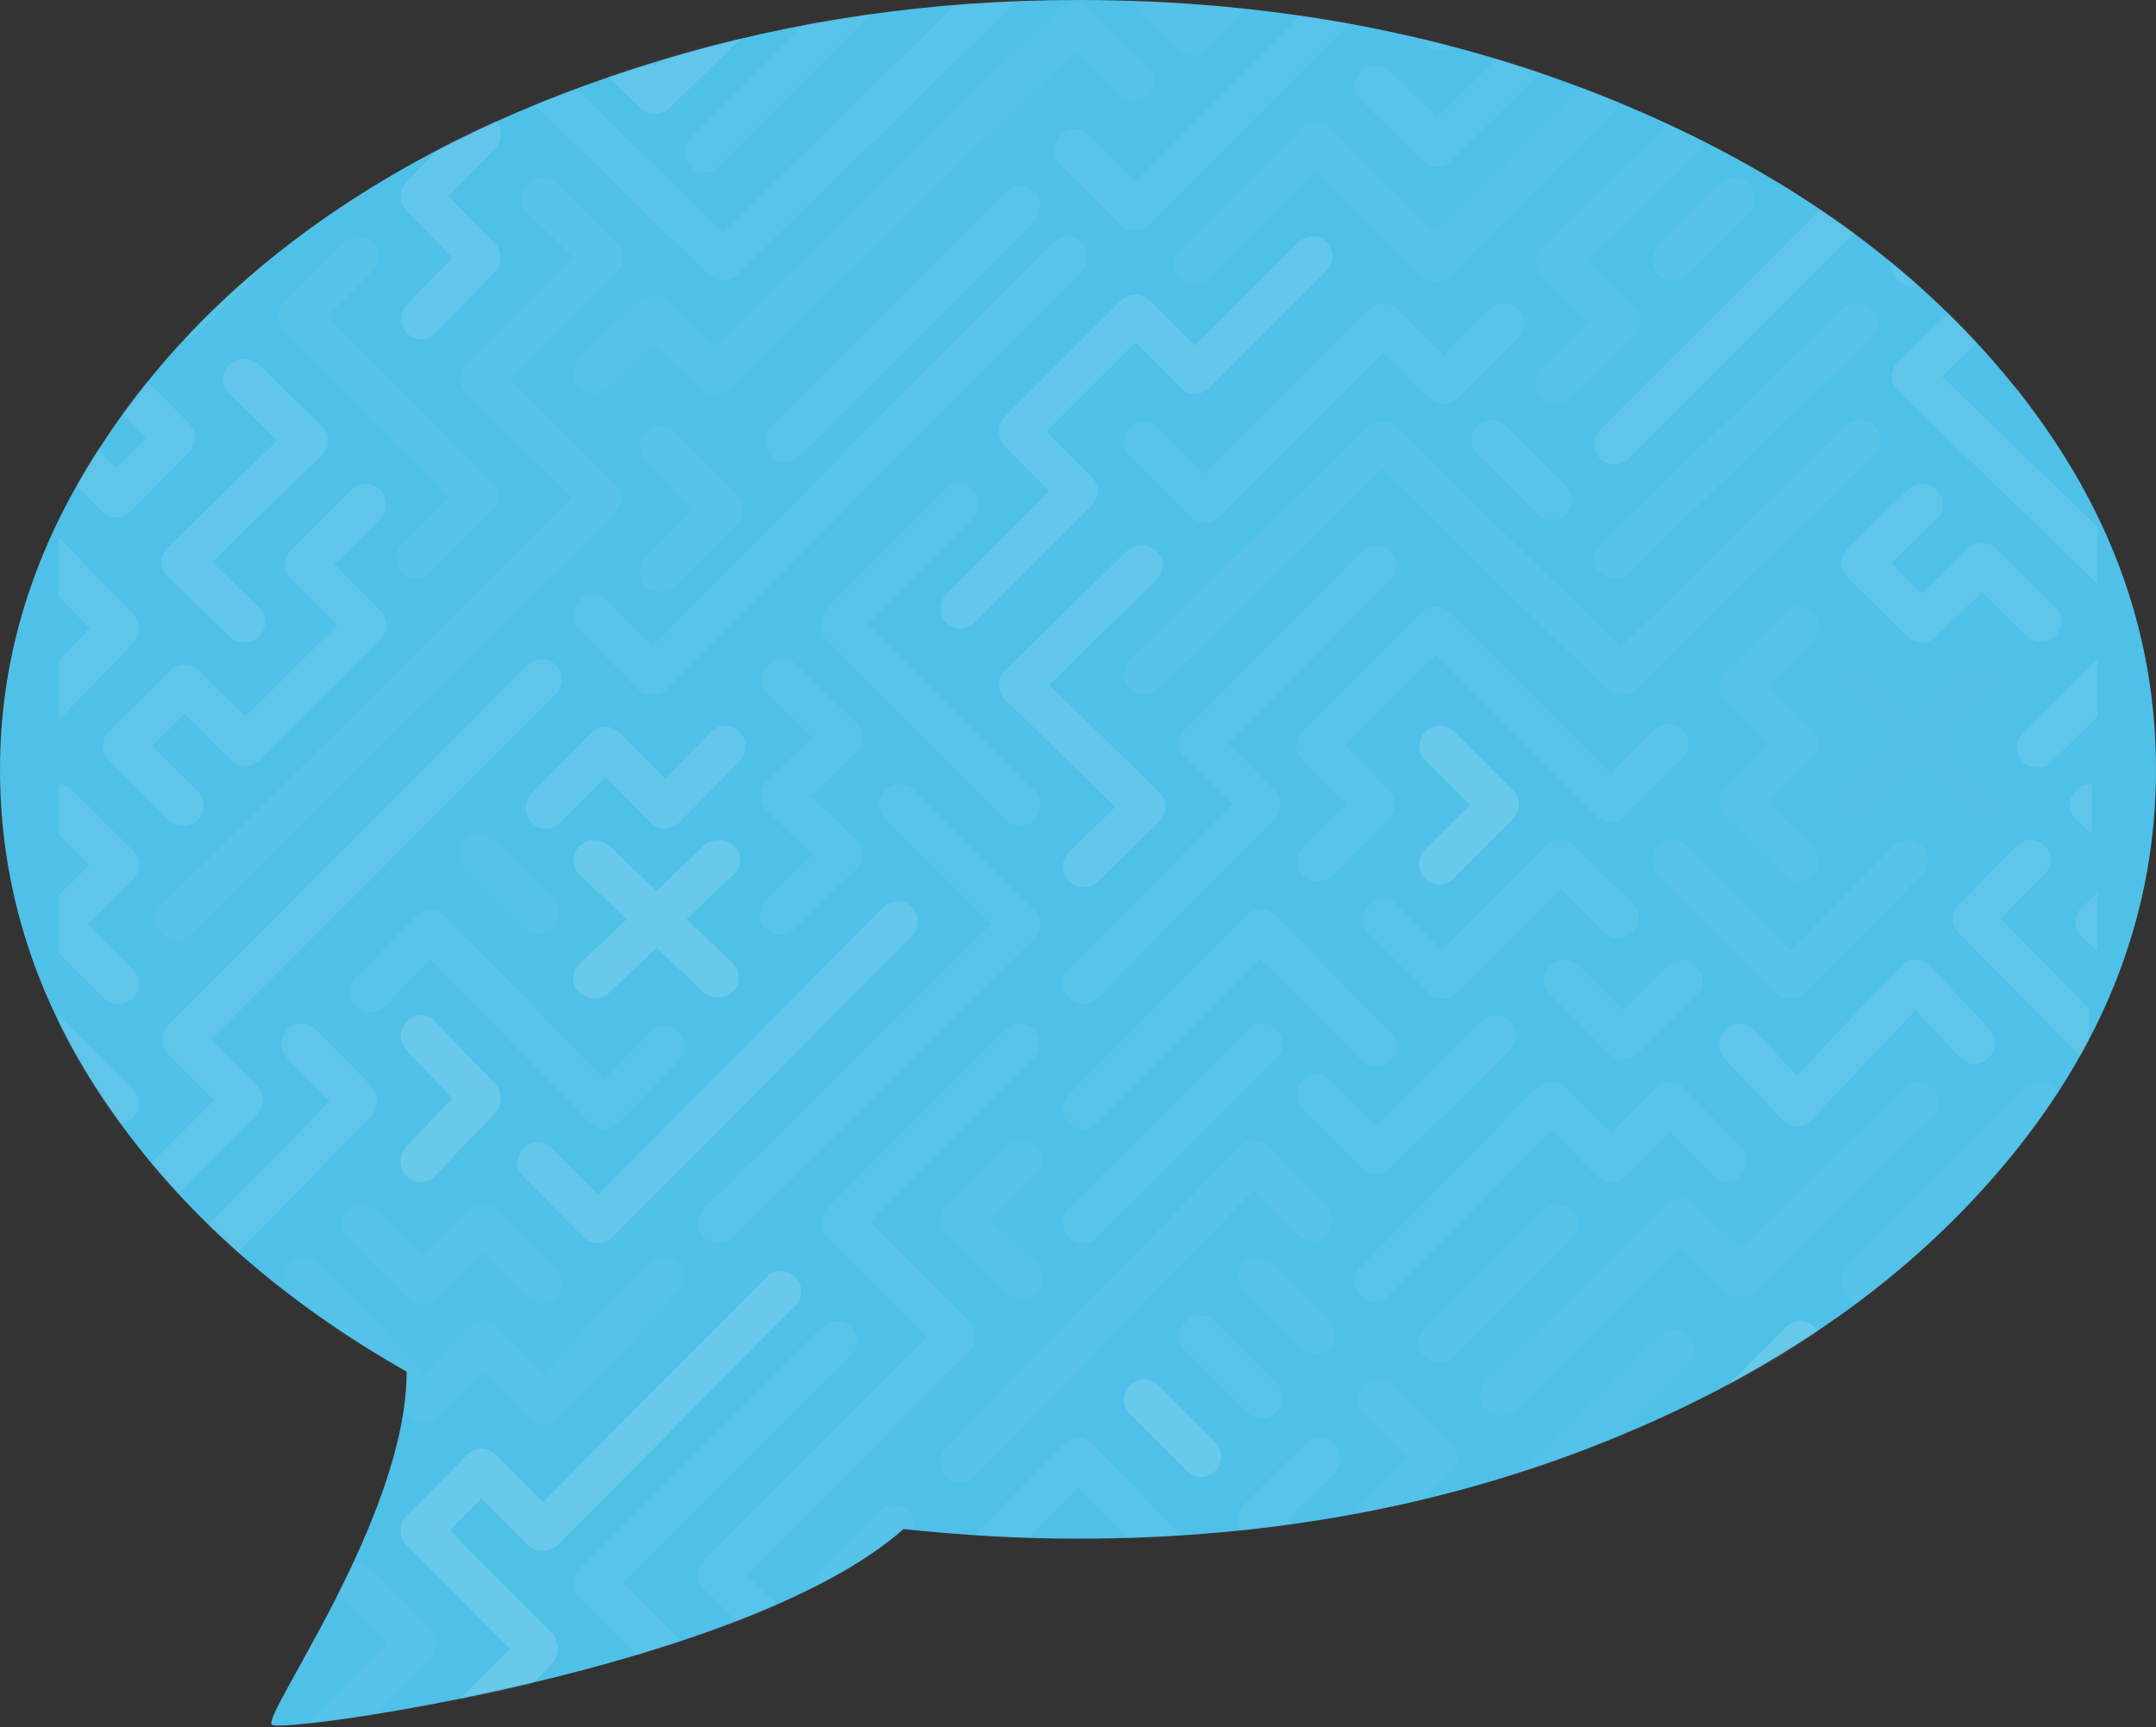 <svg xmlns="http://www.w3.org/2000/svg" xmlns:xlink="http://www.w3.org/1999/xlink" width="775" height="621" viewBox="0 0 775 621">
    <rect x="0" y="0" width="775" height="621" fill="#333333" stroke="none"/>
    <defs>
        <path id="a" d="M723.113 137.66c-34.602-42.5-81.603-76.07-140.99-100.707C522.737 12.32 457.858 0 387.507 0 335.03 0 284.862 7.274 237.003 21.825c-47.86 14.55-89.088 34.217-123.687 58.996-34.605 24.782-62.133 54.245-82.607 88.387C10.235 203.352 0 239.156 0 276.615c0 43.22 13.042 83.717 39.137 121.464 26.096 37.742 61.77 69.442 107.04 95.087 0 52.53-52.35 123.806-48.46 126.97 3.89 3.167 169.99-19.943 227.075-70.377 21.619 2.304 42.523 3.46 62.706 3.46 70.35 0 135.226-12.32 194.617-36.964 59.392-24.633 106.388-58.205 140.984-100.697C757.701 373.076 775 326.75 775 276.614c.002-50.138-17.296-96.461-51.887-138.954z"/>
    </defs>
    <g fill="none" fill-rule="evenodd">
        <mask id="b" fill="#fff">
            <use xlink:href="#a"/>
        </mask>
        <use fill="#4FC0E8" fill-rule="nonzero" xlink:href="#a"/>
        <g fill="#FFF" fill-rule="nonzero" mask="url(#b)" opacity=".15">
            <path d="M743.78-56l-79.974 79.992a7.23 7.23 0 0 0 .31 9.891 7.225 7.225 0 0 0 9.89.31L754-45.798V-56h-10.22zM110.888 585.098a7.203 7.203 0 0 0-10.162 0L21 664.833V675h10.163l79.725-79.71a7.204 7.204 0 0 0 0-10.192zM258.263 59.92l66.292-66.281a7.222 7.222 0 0 0-3.053-12.43 7.22 7.22 0 0 0-7.139 2.237L248.118 49.7a7.222 7.222 0 0 0 0 10.219 7.225 7.225 0 0 0 10.145 0z" opacity=".4"/>
            <path d="M47.626 89.883L31.574 73.756 47.878 57.37a7.355 7.355 0 0 0 0-10.338l-.134-.119c-.041-.046-.077-.093-.118-.134L21 20v20.722l11.412 11.47L21 63.661v20.183l11.16 11.217L21 106.278V127l26.626-26.759a7.355 7.355 0 0 0 0-10.358z" opacity=".6"/>
            <path d="M104.129 454.205c-2.839 2.95-2.839 7.716 0 10.666l43.202 44.662a7.137 7.137 0 0 0 10.317 0l16.095-16.639 16.352 16.905a7.146 7.146 0 0 0 10.317 0c.041-.048.077-.096.119-.138.047-.04.091-.083.134-.128l43.202-44.662c2.844-2.948 2.844-7.719 0-10.666a7.137 7.137 0 0 0-10.317 0l-38.286 39.58-16.353-16.9a7.216 7.216 0 0 0-1.454-1.162 6.9 6.9 0 0 0-1.63-.736 6.913 6.913 0 0 0-1.383-.277 6.12 6.12 0 0 0-.701-.038c-.235 0-.469.012-.702.038a7.172 7.172 0 0 0-4.467 2.175l-16.095 16.644-38.033-39.319a7.141 7.141 0 0 0-10.317-.005z" opacity=".2"/>
            <path d="M533.648-16.82L512.113 5.316c-2.817 2.906-2.817 7.607 0 10.514a7.116 7.116 0 0 0 10.23 0L543.89-6.312c2.815-2.908 2.815-7.606 0-10.514a7.11 7.11 0 0 0-10.24.005z" opacity=".3"/>
            <path d="M704.195 25.432L574.882 154.773a7.326 7.326 0 0 0 .256 10.075 7.32 7.32 0 0 0 10.07.282L714.523 35.809a7.32 7.32 0 0 0-3.093-12.597 7.315 7.315 0 0 0-7.234 2.267v-.047z" opacity=".6"/>
            <path d="M489.157 25.625a7.271 7.271 0 0 0 0 10.337l22.016 21.802.052.046.052.057c2.891 2.844 7.563 2.844 10.454 0l64.76-64.05a7.274 7.274 0 0 0 2.295-7.24c-.658-2.648-2.748-4.715-5.426-5.365a7.458 7.458 0 0 0-7.322 2.268l-59.524 58.835-16.877-16.69a7.449 7.449 0 0 0-5.24-2.148c-1.966 0-3.85.773-5.24 2.148z" opacity=".4"/>
            <path d="M477.969 45.597a7.306 7.306 0 0 0-11.601 1.66l-42.03 42.054a7.326 7.326 0 0 0 3.185 12.465c2.6.658 5.35-.158 7.17-2.128l38.302-38.323 37.913 37.935a7.321 7.321 0 0 0 10.331 0c.349-.35.662-.735.935-1.147l62.996-62.946a7.327 7.327 0 0 0-.314-10.022 7.316 7.316 0 0 0-10.016-.314L515.99 83.636l-37.81-37.832-.212-.207z" opacity=".2"/>
            <path d="M144.572 205.876a7.27 7.27 0 0 0 10.272 0l21.632-21.685c.067-.067.123-.14.19-.211.067-.072.144-.124.21-.19a7.303 7.303 0 0 0 0-10.297l-59.334-59.525 16.481-16.521a7.304 7.304 0 0 0 0-10.323 7.27 7.27 0 0 0-10.272 0L102.12 108.81a7.313 7.313 0 0 0 0 10.297l59.335 59.525-16.882 16.922a7.318 7.318 0 0 0 0 10.323z" opacity=".3"/>
            <path d="M402.826 34.71c2.92 2.472 7.29 2.315 10.018-.358a7.112 7.112 0 0 0 .366-9.819L391.34 3.104c-2.87-2.805-7.514-2.805-10.384 0a1.174 1.174 0 0 0-.109.117l-.12.102-123.74 121.262-16.661-16.33-.099-.087-.088-.091c-2.87-2.806-7.515-2.806-10.384 0l-21.864 21.429a7.113 7.113 0 0 0 .258 9.926c2.764 2.716 7.212 2.837 10.126.277l16.661-16.345 16.848 16.513c.528.52 1.134.958 1.797 1.298.344.175.702.325 1.07.448 2.65.874 5.576.202 7.554-1.736L386.165 18.376l16.66 16.335z" opacity=".2"/>
            <path d="M378.846 86.818L234.539 232.267l-15.768-15.887a7.262 7.262 0 0 0-7.214-2.278 7.326 7.326 0 0 0-5.346 5.387 7.39 7.39 0 0 0 2.26 7.27l20.924 21.088a7.267 7.267 0 0 0 10.325 0L389.176 97.22c2.548-2.913 2.41-7.32-.313-10.065a7.256 7.256 0 0 0-9.987-.316l-.03-.02z" opacity=".4"/>
            <path d="M232.18 210.802a7.384 7.384 0 0 0 10.513 0l22.134-22.46c2.897-2.946 2.897-7.716 0-10.663l-22.108-22.48a7.384 7.384 0 0 0-10.513 0c-2.889 2.95-2.889 7.713 0 10.663l16.873 17.111-16.873 17.111a7.621 7.621 0 0 0-2.206 5.354 7.622 7.622 0 0 0 2.18 5.364z" opacity=".3"/>
            <path d="M167.129 302.142a7.31 7.31 0 0 0 0 10.313l21.727 21.719a7.312 7.312 0 0 0 10.003-.314 7.304 7.304 0 0 0 .314-10l-21.707-21.718a7.306 7.306 0 0 0-10.337 0z" opacity=".2"/>
            <path d="M146.11 422.798c2.82 2.936 7.387 2.936 10.207 0l21.496-22.422.036-.043.04-.042c2.814-2.943 2.814-7.707 0-10.65l-21.46-22.433c-2.827-2.944-7.405-2.944-10.232 0-2.805 2.947-2.805 7.703 0 10.65l16.382 17.087-16.469 17.204c-2.813 2.943-2.813 7.706 0 10.65z"/>
            <path d="M125.114 435.234a7.203 7.203 0 0 0 0 10.194l21.575 21.464a7.278 7.278 0 0 0 10.244 0l16.57-16.484 16.438 16.357a7.284 7.284 0 0 0 9.933-.31 7.197 7.197 0 0 0 .312-9.884l-21.57-21.47a7.294 7.294 0 0 0-10.245 0l-.061.072a.726.726 0 0 0-.067.06l-16.422 16.358-16.442-16.357a7.271 7.271 0 0 0-5.133-2.118 7.271 7.271 0 0 0-5.132 2.118z" opacity=".2"/>
            <path d="M189.567 555.386a8.078 8.078 0 0 0 10.954.062l85.702-86.28a7.395 7.395 0 0 0-.364-10.013 7.273 7.273 0 0 0-9.945-.366l-80.816 81.34-16.906-17a7.279 7.279 0 0 0-5.168-2.157 7.279 7.279 0 0 0-5.167 2.156l-21.726 21.853c-2.841 2.868-2.841 7.51 0 10.379l37.112 37.364-16.896 17.006a7.395 7.395 0 0 0 .28 10.121 7.273 7.273 0 0 0 10.054.258l21.706-21.858a8.345 8.345 0 0 0-.026-11.132l-36.73-36.98 11.375-11.458 16.561 16.705z"/>
            <path d="M327.863 326.136a7.233 7.233 0 0 0-10.265 0L214.952 429.462l-16.546-16.688a7.249 7.249 0 0 0-10.29 0c-2.821 2.86-2.821 7.474 0 10.333l21.617 21.755a7.231 7.231 0 0 0 8.812 1.132 7.06 7.06 0 0 0 1.822-1.338L327.863 336.5a7.34 7.34 0 0 0 2.137-5.182 7.34 7.34 0 0 0-2.137-5.182z" opacity=".7"/>
            <path d="M158.168 327.845c-2.814-1.503-6.25-.966-8.5 1.33l-21.556 22.139c-2.816 2.907-2.816 7.604 0 10.512a7.127 7.127 0 0 0 10.235 0l16.423-16.867 57.317 58.868a7.112 7.112 0 0 0 10.235 0l21.556-22.133c2.83-2.912 2.83-7.627 0-10.539a7.127 7.127 0 0 0-10.261 0l-16.423 16.872-57.317-58.868a7.225 7.225 0 0 0-1.71-1.314z" opacity=".4"/>
            <path d="M39.137 443.868a7.27 7.27 0 0 0 10.287 0l42.808-42.917a7.157 7.157 0 0 0 1.394-1.97 7.32 7.32 0 0 0-1.255-8.642l-16.515-16.553L199.673 249.66a7.319 7.319 0 0 0 2.1-7.163 7.297 7.297 0 0 0-5.273-5.272 7.276 7.276 0 0 0-7.14 2.122L60.395 368.63a7.315 7.315 0 0 0 0 10.313l16.577 16.619-37.835 37.972a7.311 7.311 0 0 0 0 10.334z" opacity=".6"/>
            <path d="M391.449 48.61a7.28 7.28 0 0 0-10.32 0c-2.839 2.87-2.839 7.51 0 10.382l21.733 21.866a7.285 7.285 0 0 0 10.32 0l.025-.026v-.026L520.869-27.475c2.841-2.87 2.841-7.512 0-10.383a7.285 7.285 0 0 0-10.32 0L408.006 65.268 391.449 48.61zM361.31 69.429l-84.503 84.555a7.235 7.235 0 0 0 .31 9.898 7.224 7.224 0 0 0 9.891.31l84.544-84.535a7.235 7.235 0 0 0-3.056-12.448 7.225 7.225 0 0 0-7.145 2.24l-.04-.02z" opacity=".4"/>
            <path d="M68.888 335.577l151.133-150.08c.397-.399.746-.843 1.04-1.322a7.297 7.297 0 0 0 0-10.336l-37.828-37.563 38.62-38.35a7.291 7.291 0 0 0 0-10.335l-21.92-21.76a7.412 7.412 0 0 0-10.092.314 7.285 7.285 0 0 0-.316 10.02l16.715 16.6-38.62 38.348a7.297 7.297 0 0 0 0 10.361l37.99 37.724L58.455 325.216a7.296 7.296 0 0 0-2.237 7.218 7.354 7.354 0 0 0 5.37 5.346 7.412 7.412 0 0 0 7.275-2.203h.026z" opacity=".3"/>
            <path d="M177.827 87.539c-.04-.047-.091-.083-.132-.125l-.122-.14-16.266-16.692 16.261-16.687c2.005-1.814 2.862-4.62 2.224-7.284-.637-2.664-2.664-4.744-5.26-5.398-2.596-.654-5.33.225-7.099 2.282L146.09 65.392c-2.785 2.878-2.785 7.523 0 10.4l16.52 16.952-16.267 16.686c-2.802 2.881-2.802 7.546 0 10.426a7.062 7.062 0 0 0 10.135 0l21.34-21.902a7.461 7.461 0 0 0 2.108-5.205 7.462 7.462 0 0 0-2.098-5.21z" opacity=".7"/>
            <path d="M37 268.198c0 1.94.775 3.802 2.154 5.173l21.857 21.797a7.37 7.37 0 0 0 10.063-.315 7.312 7.312 0 0 0 .316-10.03l-16.658-16.604 11.63-11.592 16.658 16.604a7.396 7.396 0 0 0 10.425 0l42.89-42.751c.184-.149.357-.309.52-.481a7.308 7.308 0 0 0 0-10.346l-16.7-16.65 16.575-16.521a7.318 7.318 0 0 0 0-10.345 7.37 7.37 0 0 0-10.379 0l-21.847 21.735a7.318 7.318 0 0 0-2.157 5.185c0 1.946.776 3.811 2.157 5.186.296.29.615.557.954.796l15.802 15.746-33 32.892-16.673-16.62a7.38 7.38 0 0 0-10.378 0l-.047.052c-.042.042-.088.073-.125.114L39.154 263.01A7.297 7.297 0 0 0 37 268.198z" opacity=".6"/>
            <path d="M58.035 202.732c.027.234.059.469.107.703.107.576.287 1.137.535 1.67a7.348 7.348 0 0 0 1.52 2.134l22.545 21.917c3.003 2.576 7.548 2.437 10.38-.316a7.228 7.228 0 0 0 .325-10.093L76.271 202.04l39.501-38.416a7.275 7.275 0 0 0 1.67-2.446c1.148-2.748.492-5.897-1.664-7.995l-22.54-21.922c-1.904-1.923-4.728-2.696-7.385-2.021-2.656.675-4.73 2.692-5.425 5.275-.694 2.583.1 5.33 2.079 7.181l17.181 16.708-39.464 38.405a7.252 7.252 0 0 0-2.189 5.923z" opacity=".7"/>
            <path d="M423.623 17.777c.122.128.244.246.37.364l.122.107c.25.218.514.42.788.604.152.097.304.193.462.279 2.79 1.543 6.209.995 8.436-1.354l42.4-44.676c2.513-3.003 2.378-7.547-.309-10.378-2.687-2.83-7-2.973-9.85-.325L428.738 1.706 391.254-37.79c-2.808-2.948-7.35-2.948-10.158 0-2.795 2.96-2.795 7.743 0 10.703l42.527 44.863z" opacity=".2"/>
            <path d="M641.16 58.804a7.545 7.545 0 0 0 10.642 0 7.542 7.542 0 0 0 0-10.644L607.195 3.554a7.54 7.54 0 1 0-10.642 10.643l44.607 44.607zM639.312 15.802a7.235 7.235 0 0 0 3.113 1.885c.674.205 1.373.31 2.076.313a7.4 7.4 0 0 0 1.406-.138 7.296 7.296 0 0 0 3.793-2.06l65.147-66.505A7.575 7.575 0 0 0 717-56h-17.755L644.51-.125l-38.296-39.09a7.243 7.243 0 0 0-10.062.322c-2.744 2.802-2.882 7.3-.315 10.272l43.474 44.423z" opacity=".4"/>
            <path d="M263.783 304.105c-2.972-2.807-7.769-2.807-10.74 0l-17.047 16.183-17.014-16.183c-2.99-2.737-7.733-2.695-10.668.095-2.934 2.79-2.979 7.3-.1 10.14l17.02 16.159-17.02 16.173c-2.952 2.825-2.952 7.386 0 10.21 2.975 2.824 7.793 2.824 10.768 0l17.014-16.178 17.02 16.179c3.02 2.479 7.54 2.322 10.362-.36 2.821-2.683 2.986-6.98.378-9.85l-16.992-16.174 17.02-16.179c2.955-2.825 2.955-7.39 0-10.215z"/>
            <path d="M36.778 13.23c.162.206.334.406.506.595 2.795 2.9 7.32 2.9 10.114 0l20.81-21.612c2.503-2.95 2.368-7.417-.307-10.2-2.675-2.781-6.969-2.921-9.807-.319L42.362-1.986l-16.183-16.83C24.809-20.245 22.939-21.033 21-21v17.883L36.207 12.7c.18.188.372.365.571.53zM92.792 519.105c-2.945-2.807-7.708-2.807-10.653 0L21 577.572V598l71.792-68.684c2.944-2.82 2.944-7.39 0-10.211z" opacity=".6"/>
            <path d="M60.216 77.873c2.949 2.836 7.714 2.836 10.663 0l21.909-21.178a7.207 7.207 0 0 0 0-10.39L70.879 25.127c-2.949-2.836-7.714-2.836-10.663 0a7.127 7.127 0 0 0 0 10.308l16.598 16.05-16.598 16.054A7.182 7.182 0 0 0 58 72.706c0 1.939.797 3.797 2.216 5.167z"/>
            <path d="M70.873 119.566l102.54-100.353 81.261 79.553c2.864 2.797 7.501 2.797 10.366 0l.036-.04.036-.031L372.862-6.756a7.086 7.086 0 0 0 0-10.146c-2.865-2.797-7.502-2.797-10.366 0L259.877 83.546l-81.28-79.588-.032-.03c-2.864-2.797-7.5-2.797-10.365 0a7.35 7.35 0 0 0-.518.594L60.487 109.419c-2.05 1.77-2.927 4.508-2.275 7.107.652 2.599 2.725 4.628 5.38 5.266 2.655.639 5.452-.22 7.26-2.226h.021z" opacity=".4"/>
            <path d="M230.145 38.888c2.9 2.816 7.588 2.816 10.489 0l68.202-66.536a7.134 7.134 0 0 0 0-10.236c-2.899-2.821-7.59-2.821-10.489 0l-62.931 61.418-60.761-59.32c-2.901-2.815-7.588-2.815-10.489 0a7.13 7.13 0 0 0 0 10.237l65.979 64.437z" opacity=".7"/>
            <path d="M154.83-16.893c-2.843-2.81-7.438-2.81-10.281 0l-37.734 37.487L90.807 4.685a7.318 7.318 0 0 0-7.232-2.305 7.266 7.266 0 0 0-5.37 5.335 7.214 7.214 0 0 0 2.32 7.185l21.124 20.98c2.883 2.827 7.517 2.827 10.4 0l42.828-42.548a7.203 7.203 0 0 0 0-10.214l-.047-.01z" opacity=".3"/>
            <path d="M47.86 231.351c2.854-2.954 2.854-7.727 0-10.681L21 193v21.41L32.258 226 21 237.59V259l26.854-27.643.005-.006zM41.84 186c1.924 0 3.77-.777 5.128-2.159l20.922-21.204c2.813-2.88 2.813-7.522 0-10.403l-21.075-21.392a7.195 7.195 0 0 0-9.947.317c-2.713 2.75-2.85 7.167-.312 10.085l15.936 16.16-10.658 10.803-15.93-16.16A7.184 7.184 0 0 0 21 149.9v18.043l15.7 15.915A7.17 7.17 0 0 0 41.84 186zM47.852 519.134a7.388 7.388 0 0 0-5.2-2.134c-1.95 0-3.821.768-5.2 2.134L21 535.415V556l26.852-26.582a7.23 7.23 0 0 0 0-10.284zM67.924 512.782c2.768-2.956 2.768-7.742 0-10.698L25.84 457.209c-1.286-1.372-3.02-2.164-4.839-2.209v18.498l36.865 39.284c2.779 2.957 7.28 2.957 10.06 0zM26.558 411.982c-1.478-1.203-3.462-1.91-5.558-1.982v16l5.558-4.487c3.256-2.633 3.256-6.898 0-9.531zM47.829 358.848a7.319 7.319 0 0 0 0-10.38L31.6 332.319 47.829 316.2A7.329 7.329 0 0 0 50 310.997a7.329 7.329 0 0 0-2.171-5.203c-.052-.051-.115-.098-.173-.15-.057-.052-.099-.12-.151-.171l-21.468-21.324A7.412 7.412 0 0 0 21 282v17.951L32.123 311 21 322.043V342.6l16.359 16.25c2.892 2.868 7.577 2.868 10.47 0z" opacity=".6"/>
            <path d="M265.846 263.184a7.259 7.259 0 0 0-10.38 0l-16.453 16.74-16.162-16.412a7.274 7.274 0 0 0-10.406 0l-21.305 21.706c-2.853 2.923-2.853 7.642 0 10.565a7.274 7.274 0 0 0 10.406 0l16.115-16.387 16.126 16.413a7.274 7.274 0 0 0 10.406 0l.15-.174c.058-.053.12-.1.172-.159l21.326-21.706a7.548 7.548 0 0 0 2.159-5.292 7.548 7.548 0 0 0-2.154-5.294z" opacity=".7"/>
            <path d="M371.865 294.838a7.404 7.404 0 0 0 0-10.403l-59.69-60.026 37.958-38.163a7.399 7.399 0 0 0-.314-10.087 7.304 7.304 0 0 0-10.034-.317l-42.677 42.903a8.737 8.737 0 0 0 .052 11.443l64.33 64.65a7.312 7.312 0 0 0 5.188 2.162 7.312 7.312 0 0 0 5.187-2.162z" opacity=".4"/>
            <path d="M412.236 107.275a7.208 7.208 0 0 0-9.29.763l-41.976 41.963a8.084 8.084 0 0 0 .427 10.798l15.816 15.817-37.114 37.091a7.224 7.224 0 0 0 0 10.182 7.223 7.223 0 0 0 10.206 0L392.29 181.9c.036-.036.061-.076.097-.112l.112-.097a7.224 7.224 0 0 0 0-10.207l-16.33-16.326 31.978-31.98 16.325 16.331a7.223 7.223 0 0 0 10.207 0c.04-.04.071-.086.112-.122.04-.036.081-.071.122-.112l41.981-41.989a7.209 7.209 0 0 0 0-10.181 7.208 7.208 0 0 0-10.18 0l-37.126 37.122-15.816-15.817a7.096 7.096 0 0 0-1.537-1.135z" opacity=".7"/>
            <path d="M371.851 337.435a7.26 7.26 0 0 0 0-10.311l-43.334-42.992c-2.872-2.843-7.521-2.843-10.394 0a7.26 7.26 0 0 0 0 10.31l38.128 37.827-103.096 102.256a7.275 7.275 0 0 0 0 10.337c2.879 2.85 7.54 2.85 10.42 0L371.85 337.435z" opacity=".4"/>
            <path d="M307.793 259.948l-21.675-21.127c-2.96-2.544-7.439-2.407-10.229.313a7.152 7.152 0 0 0-.32 9.97l16.388 15.975-16.389 15.974a7.15 7.15 0 0 0 0 10.283l16.352 15.94-16.389 15.974c-2.087 1.794-2.979 4.569-2.315 7.202.664 2.634 2.774 4.69 5.476 5.337 2.702.647 5.549-.222 7.389-2.256l20.905-20.376a7.15 7.15 0 0 0 .833-10.972l-16.39-15.975 16.39-15.974a7.15 7.15 0 0 0-.026-10.288z" opacity=".4"/>
            <path d="M59.95 465.994l.26.238c.08.088.152.182.233.265l58.47 59.61-79.473 81.039c-2.012 1.808-2.872 4.606-2.232 7.261.64 2.655 2.674 4.728 5.278 5.38 2.604.653 5.349-.224 7.122-2.274l84.345-85.99c2.768-3.126 2.724-7.894-.102-10.968L75.24 460.8l57.86-58.978c2.898-3.093 3.115-7.891.508-11.243l-20.22-20.615a7.106 7.106 0 0 0-9.993.18c-2.741 2.79-2.83 7.289-.201 10.187l15.288 15.587-58.531 59.688c-2.797 2.867-2.797 7.5 0 10.367v.02zM26.583 511.794c3.223-2.954 3.223-7.728 0-10.682L21 496v18c2.1-.062 4.097-.85 5.583-2.206zM47.85 401.87a7.234 7.234 0 0 0 0-10.294L21 365v20.579l16.45 16.292c2.874 2.839 7.526 2.839 10.4 0zM748.43 79.891L754 85V64l-5.57 5.114c-3.24 2.977-3.24 7.8 0 10.777z" opacity=".6"/>
            <path d="M662.674 110.777l-87.166 84.637c-2.068 1.77-2.952 4.51-2.294 7.11.658 2.6 2.748 4.63 5.426 5.268 2.677.639 5.499-.22 7.322-2.227l87.187-84.617c2.586-2.847 2.447-7.157-.318-9.842-2.765-2.684-7.204-2.82-10.136-.308l-.021-.02z" opacity=".3"/>
            <path d="M535.515 111.112l-16.57 16.55-16.378-16.354a7.326 7.326 0 0 0-10.337 0l-59.158 59.048-16.383-16.36a7.33 7.33 0 0 0-7.18-2.106 7.318 7.318 0 0 0-5.285 5.29 7.306 7.306 0 0 0 2.128 7.164l21.557 21.524a7.331 7.331 0 0 0 10.337 0l.134-.144.15-.134 58.868-58.743 16.379 16.354a7.326 7.326 0 0 0 10.337 0c.03-.031.056-.068.093-.098l.098-.093 21.562-21.53a7.31 7.31 0 0 0 0-10.322 7.342 7.342 0 0 0-10.352-.046zM541.563 153.432a7.177 7.177 0 0 0-12.356 3.036 7.183 7.183 0 0 0 2.224 7.1l21.131 21.139a7.177 7.177 0 0 0 12.218-3.126 7.183 7.183 0 0 0-2.085-7.036l-21.132-21.113z" opacity=".4"/>
            <path d="M383.908 306.736a7.263 7.263 0 0 0 .324 10.102c2.819 2.756 7.342 2.894 10.332.317l22.228-21.728a7.373 7.373 0 0 0 0-10.523l-39.57-38.685 38.819-37.955a7.263 7.263 0 0 0-.324-10.102c-2.819-2.756-7.343-2.894-10.332-.317l-44.174 43.17a7.124 7.124 0 0 0-1.167 1.47 7.21 7.21 0 0 0-1.012 3.041c0 .235-.032.47-.032.709 0 .24 0 .469.032.708a7.284 7.284 0 0 0 2.18 4.512l39.607 38.726-16.91 16.555z" opacity=".7"/>
            <path d="M384.125 358.865a7.216 7.216 0 0 0 10.248 0l63.794-64.332c2.772-2.8 2.838-7.314.148-10.194a8.054 8.054 0 0 0-.81-.982l-15.92-16.061 58.547-59.06c2.586-2.895 2.474-7.324-.254-10.083a7.22 7.22 0 0 0-9.994-.281l-63.707 64.244-.087.088c-2.833 2.863-2.833 7.5 0 10.364.317.311.66.593 1.025.843l15.73 15.87-58.72 59.224c-2.833 2.862-2.833 7.498 0 10.36z" opacity=".4"/>
            <path d="M596.184 98.818a7.498 7.498 0 0 0 10.575 0l22.06-22.06a7.498 7.498 0 0 0 0-10.574 7.492 7.492 0 0 0-10.576 0L596.19 88.238a7.492 7.492 0 0 0-.005 10.58z" opacity=".3"/>
            <path d="M609.736 45.162c-2.968-2.883-7.773-2.883-10.742 0l-44.187 43.016a6.797 6.797 0 0 0-.59.523 7.276 7.276 0 0 0 0 10.457l.026.026 17.026 16.622-17.02 16.575a7.266 7.266 0 0 0 0 10.457c2.968 2.883 7.773 2.883 10.742 0l22.445-21.803a7.276 7.276 0 0 0 0-10.458l-.027-.026-16.994-16.543 39.364-38.32a7.266 7.266 0 0 0 0-10.458l-.043-.068z" opacity=".2"/>
            <path d="M727.13 3.114a7.225 7.225 0 0 0 0 10.246L754 40V19.503L737.465 3.109c-2.861-2.814-7.477-2.812-10.335.005zM727.15 143.89c2.857 2.813 7.47 2.813 10.326 0L754 127.513V107l-26.85 26.613a7.23 7.23 0 0 0-2.15 5.139 7.23 7.23 0 0 0 2.15 5.138zM727.145 616.562c.191.191.394.37.608.537.17.203.345.405.54.598l20.553 20.2A7.347 7.347 0 0 0 754 640v-17.334l-11.374-11.18L754 600.308V580l-26.87 26.411a7.096 7.096 0 0 0 .015 10.151z" opacity=".6"/>
            <path d="M737 97.715c2.097-1.789 2.993-4.556 2.326-7.183-.667-2.626-2.786-4.677-5.5-5.322-2.715-.645-5.575.222-7.424 2.25l-44.21 42.778a7.095 7.095 0 0 0 0 10.255L754 210v-20.556l-55.9-54.089 38.9-37.64z" opacity=".6"/>
            <path d="M673.871 153.092c-2.857-2.79-7.469-2.79-10.326 0l-80.95 79.55-80.27-78.9c-3.102-2.8-7.862-2.823-10.992-.05l-85.504 84.052a7.103 7.103 0 0 0 .314 9.842c2.731 2.684 7.115 2.82 10.012.308l80.651-79.236 80.61 79.241c2.852 2.801 7.474 2.801 10.326 0l86.104-84.63a7.115 7.115 0 0 0 .025-10.177z" opacity=".3"/>
            <path d="M692.882 100.786l44.556-44.542a7.569 7.569 0 0 0-3.2-13.025 7.566 7.566 0 0 0-7.48 2.344l-44.55 44.558a7.563 7.563 0 0 0 0 10.681 7.56 7.56 0 0 0 10.674-.016zM727.148 273.883c2.854 2.823 7.474 2.823 10.328 0L754 257.503V237l-26.852 26.62A7.217 7.217 0 0 0 725 268.75c0 1.926.773 3.772 2.148 5.132zM746.276 165.543L752 171v-17.995c-3.177-.107-6.098 1.645-7.362 4.415-1.264 2.77-.614 5.993 1.638 8.123zM746.28 294.584L752 300v-17.997c-3.188-.08-6.106 1.685-7.366 4.457-1.26 2.771-.608 5.99 1.646 8.124zM696.187 176.144a7.48 7.48 0 0 0-5.251-2.144 7.48 7.48 0 0 0-5.251 2.144l-21.523 21.204a7.24 7.24 0 0 0 0 10.32l21.523 21.205c2.898 2.836 7.577 2.836 10.476 0 .136-.134.257-.274.377-.413l15.856-15.62 16.275 16.033c2.939 2.553 7.386 2.416 10.157-.314a7.234 7.234 0 0 0 .319-10.007l-21.524-21.204c-2.895-2.845-7.58-2.845-10.476 0-.031 0-.052.057-.078.083l-.09.077-16.086 15.848-11-10.837 16.296-16.054a7.24 7.24 0 0 0 0-10.32z" opacity=".6"/>
            <path d="M651.862 220.118c-2.858-2.824-7.484-2.824-10.342 0l-21.247 21.05-.062.066-.062.056a7.225 7.225 0 0 0-2.149 5.136c0 1.926.773 3.774 2.149 5.135l16.081 15.932-16.03 15.88a7.424 7.424 0 0 0-.03 10.44l21.2 21.075c2.862 2.816 7.48 2.816 10.342 0a7.221 7.221 0 0 0 0-10.27l-16.113-16.01 16.165-16.013a7.225 7.225 0 0 0 2.149-5.135 7.225 7.225 0 0 0-2.15-5.136c-.098-.097-.201-.184-.304-.277l-15.792-15.64 16.195-16.043a7.206 7.206 0 0 0 0-10.246z" opacity=".2"/>
            <path d="M604.894 262.283a7.19 7.19 0 0 0-10.162 0l-15.786 15.832-57.865-58.003a7.19 7.19 0 0 0-2.032-1.427 7.532 7.532 0 0 0-1.016-.392 7.18 7.18 0 0 0-7.113 1.819l-42.821 42.945a7.235 7.235 0 0 0 0 10.191l15.857 15.899-15.812 15.857a7.236 7.236 0 0 0 .31 9.881 7.184 7.184 0 0 0 9.852.31l20.877-20.938a7.353 7.353 0 0 0-.046-10.308l-15.78-15.832 32.633-32.719 57.845 58.04a7.152 7.152 0 0 0 2.383 1.584c.43.175.876.308 1.33.397.455.087.916.132 1.378.133a7.226 7.226 0 0 0 2.032-.3 7.155 7.155 0 0 0 3.049-1.815l20.877-20.938a7.231 7.231 0 0 0 .01-10.216zM566.03 304.118a7.294 7.294 0 0 0-10.28 0l-37.376 37.339-15.974-15.951a7.284 7.284 0 0 0-10.28 0 7.274 7.274 0 0 0 0 10.268l21.12 21.094c.347.35.73.663 1.14.935.135.087.273.159.407.236.07.046.142.09.216.128.166.086.338.161.514.226l.16.077c.112.046.23.082.349.123.118.041.21.077.318.108l.118.031a7.278 7.278 0 0 0 7.104-1.864l37.365-37.328 15.97 15.951a7.289 7.289 0 0 0 9.966-.312 7.269 7.269 0 0 0 .313-9.955l-21.15-21.106z" opacity=".4"/>
            <path d="M567.286 346.853a7.382 7.382 0 0 0-10.12.318 7.425 7.425 0 0 0-.318 10.143l21.423 21.525a7.383 7.383 0 0 0 10.437 0l21.444-21.493a7.425 7.425 0 0 0-.318-10.144 7.382 7.382 0 0 0-10.12-.318l-16.22 16.252-16.208-16.283zM641.225 519.22a7.62 7.62 0 0 0 0 10.763l22.108 22.111a7.626 7.626 0 0 0 10.761-10.762l-22.108-22.111a7.629 7.629 0 0 0-10.761 0z" opacity=".4"/>
            <path d="M478.182 474.914l-21.096-21.096a7.275 7.275 0 0 0-10.268 10.268l21.096 21.096a7.275 7.275 0 0 0 10.268-10.268z" opacity=".2"/>
            <path d="M554.914 618.182a7.275 7.275 0 0 0 10.268-10.268l-21.096-21.096a7.275 7.275 0 0 0-10.268 10.268l21.096 21.096z"/>
            <path d="M453.515 510a7.495 7.495 0 0 0 6.916-4.623 7.471 7.471 0 0 0-1.627-8.149l-21.687-21.695a7.504 7.504 0 0 0-7.41-2.317 7.488 7.488 0 0 0-5.49 5.48 7.473 7.473 0 0 0 2.321 7.397l21.687 21.716a7.47 7.47 0 0 0 5.29 2.191z" opacity=".4"/>
            <path d="M416.086 497.818a7.275 7.275 0 0 0-10.268 10.268l21.096 21.096a7.275 7.275 0 0 0 10.268-10.268l-21.096-21.096z"/>
            <path d="M499.147 466.047L557.77 406.4l16.098 16.38a7.471 7.471 0 0 0 10.47.13l15.838-16.116L616 422.925a7.134 7.134 0 0 0 9.885-.315c2.697-2.743 2.833-7.147.31-10.057l-20.946-21.307a7.14 7.14 0 0 0-10.195 0l-15.904 16.177-16.027-16.306a7.867 7.867 0 0 0-10.781.041l-63.41 64.49c-2.642 2.894-2.564 7.396.178 10.193a7.134 7.134 0 0 0 10.018.206h.02zM499.816 419.897c.047-.046.089-.098.13-.144.176-.143.348-.297.519-.456l42.175-41.695a7.214 7.214 0 0 0 2.135-7.119c-.66-2.58-2.695-4.597-5.304-5.256a7.404 7.404 0 0 0-7.205 2.093l-37.6 37.172-16.137-15.947c-2.869-2.822-7.504-2.822-10.374 0a7.225 7.225 0 0 0-2.155 5.14c0 1.929.775 3.778 2.155 5.141l21.314 21.07c2.866 2.805 7.481 2.805 10.347 0z" opacity=".4"/>
            <path d="M477.246 434.072l-20.816-21.348c-.097-.099-.198-.187-.294-.276-.097-.088-.173-.207-.269-.306a7.062 7.062 0 0 0-10.132 0L340.431 520.116c-2.004 1.812-2.861 4.617-2.224 7.278.638 2.661 2.664 4.74 5.26 5.393 2.594.654 5.329-.225 7.096-2.28l100.208-102.763 16.302 16.72a7.05 7.05 0 0 0 9.824-.317c2.68-2.748 2.815-7.16.309-10.075h.04z" opacity=".3"/>
            <path d="M512.148 315.868a7.357 7.357 0 0 0 10.358 0l21.281-21.25.037-.041.04-.036a7.33 7.33 0 0 0 0-10.344l-21.28-21.25a7.347 7.347 0 0 0-10.178.206 7.32 7.32 0 0 0-.18 10.163l16.086 16.069-16.164 16.114a7.33 7.33 0 0 0 0 10.37z"/>
            <path d="M544.396 507.082l59.794-58.751 16.135 15.854a7.405 7.405 0 0 0 5.95 2.081 7.39 7.39 0 0 0 4.59-2.092l64.291-63.134a7.155 7.155 0 0 0-.316-9.917c-2.754-2.706-7.173-2.842-10.093-.312l-59.133 58.072-16.209-15.926c-2.876-2.82-7.533-2.82-10.41 0-.098.098-.187.2-.28.302l-64.755 63.574a7.156 7.156 0 0 0 .207 10.05c2.807 2.752 7.325 2.83 10.229.179v.02z" opacity=".2"/>
            <path d="M522.452 487.87l42.417-42.42a7.313 7.313 0 0 0 0-10.32 7.317 7.317 0 0 0-10.32 0l-42.418 42.42a7.313 7.313 0 0 0 0 10.32 7.317 7.317 0 0 0 10.32 0z" opacity=".3"/>
            <path d="M522.669 574.572l84.524-84.559a7.233 7.233 0 0 0-.31-9.895 7.225 7.225 0 0 0-9.89-.31l-84.546 84.538a7.233 7.233 0 0 0 3.056 12.445 7.225 7.225 0 0 0 7.145-2.24l.02.02z" opacity=".2"/>
            <path d="M693.588 347.215c-2.823-2.953-7.382-2.953-10.204 0l-37.47 39.415-15.903-16.729c-2.863-2.655-7.195-2.512-9.893.327-2.7 2.839-2.835 7.396-.31 10.407l20.407 21.469c.177.24.368.467.572.681 2.822 2.953 7.382 2.953 10.204 0l37.505-39.453 15.852 16.675c1.78 2.124 4.533 3.031 7.147 2.356 2.613-.675 4.654-2.822 5.296-5.571.642-2.75-.22-5.646-2.24-7.519l-20.963-22.058z" opacity=".6"/>
            <path d="M372.386 412.118c-2.914-2.824-7.63-2.824-10.544 0l-21.662 21.046a7.108 7.108 0 0 0 .042 10.286l.042.046 21.662 21.046c1.84 2.027 4.685 2.893 7.386 2.248 2.7-.644 4.809-2.693 5.472-5.317.663-2.623-.228-5.388-2.314-7.175l-16.464-15.996 16.38-15.914a7.15 7.15 0 0 0 2.193-5.135 7.15 7.15 0 0 0-2.193-5.135z" opacity=".2"/>
            <path d="M326.681 543.136a7.301 7.301 0 0 0-10.321 0l-21.056 21.046-.17.176a7.323 7.323 0 0 0 0 10.334c.442.442.94.824 1.481 1.137l41.977 42.035a7.301 7.301 0 0 0 10.322 0l.16-.171c.051-.057.113-.103.17-.155l43.928-43.988a7.328 7.328 0 0 0-.314-10.02 7.306 7.306 0 0 0-10.007-.314l-39.098 39.115-32.93-32.982 15.858-15.878a7.323 7.323 0 0 0 0-10.335z" opacity=".3"/>
            <path d="M384.138 444.861a7.323 7.323 0 0 0 10.344 0l64.686-64.684a7.33 7.33 0 0 0-10.344-10.345l-64.686 64.664a7.324 7.324 0 0 0 0 10.345v.02z" opacity=".4"/>
            <path d="M394.377 403.87l58.703-59.204 36.847 37.178a7.22 7.22 0 0 0 9.945-.315c2.712-2.737 2.849-7.13.312-10.034l-41.868-42.248-.077-.067-.04-.047a7.231 7.231 0 0 0-10.257 0l-63.822 64.369c-2.827 2.86-2.827 7.488 0 10.348a7.216 7.216 0 0 0 10.257.02z" opacity=".4"/>
            <path d="M680.4 304.431l-36.91 37.225-37.406-37.727a7.154 7.154 0 0 0-9.982.204c-2.733 2.762-2.81 7.21-.177 10.068l42.222 42.584a7.618 7.618 0 0 0 10.505.225l41.953-42.307a7.303 7.303 0 0 0 2.184-7.156 7.234 7.234 0 0 0-5.243-5.3 7.165 7.165 0 0 0-7.1 2.184h-.046z" opacity=".3"/>
            <path d="M728.492 391.127l-64.354 64.5a7.83 7.83 0 0 0 0 10.754l43.387 43.475a7.317 7.317 0 0 0 10.35 0 7.352 7.352 0 0 0 0-10.37L679.5 461.03l59.366-59.486a7.368 7.368 0 0 0 0-10.37 7.332 7.332 0 0 0-10.375-.047z" opacity=".2"/>
            <path d="M727.175 572.876c2.878 2.832 7.528 2.832 10.405 0l16.42-16.24V536l-26.846 26.554a7.252 7.252 0 0 0-2.154 5.165 7.252 7.252 0 0 0 2.175 5.157z" opacity=".6"/>
            <path d="M738.857 519.157a7.3 7.3 0 0 0-10.363 0l-43.177 43.533a7.43 7.43 0 0 0-2.153 5.236 7.43 7.43 0 0 0 2.153 5.236c.363.364.763.69 1.192.971l15.239 15.356-37.913 38.215c-2.563 2.93-2.425 7.366.315 10.128a7.3 7.3 0 0 0 10.048.318l43.171-43.517a7.392 7.392 0 0 0 2.147-5.829 7.372 7.372 0 0 0-3.048-5.405l-15.487-15.611 37.87-38.17c2.863-2.889 2.865-7.568.006-10.46z" opacity=".6"/>
            <path d="M585.989 597.087l38.2-38.226 32.954 32.976-38.2 38.222a7.397 7.397 0 0 0 3.125 12.727 7.388 7.388 0 0 0 7.306-2.29l43.427-43.45.032-.032a7.397 7.397 0 0 0 0-10.463 7.303 7.303 0 0 0-.606-.522l-42.248-42.271a6.475 6.475 0 0 0-.521-.6 7.383 7.383 0 0 0-10.432 0l-43.464 43.481a7.402 7.402 0 0 0 3.095 12.794 7.394 7.394 0 0 0 7.337-2.356l-.005.01z" opacity=".4"/>
            <path d="M746.282 467.582L752 473v-17.997c-3.187-.083-6.106 1.681-7.366 4.454-1.26 2.772-.607 5.992 1.648 8.125z" opacity=".6"/>
            <path d="M704.083 454.383a7.287 7.287 0 0 0-2.083 5.1c0 .235 0 .464.035.694.035.23.055.459.096.688a7.209 7.209 0 0 0 1.952 3.734l41.621 42.29a7.027 7.027 0 0 0 5.276 2.106v-17.19l-31.783-32.322L751 427.166v-17.159a7.032 7.032 0 0 0-5.33 2.107l-41.587 42.269zM735.253 313.935c2.475-2.845 2.341-7.15-.304-9.83a7.016 7.016 0 0 0-9.697-.31l-21.177 21.466a7.164 7.164 0 0 0-2.04 4.395c-.024.23-.036.46-.035.69 0 .23.01.46.035.69a7.185 7.185 0 0 0 2.04 4.39L751 383v-20.37l-31.888-32.335 16.141-16.36zM748.382 336.815L754 342v-21l-5.618 5.185c-3.176 2.937-3.176 7.693 0 10.63z" opacity=".6"/>
            <path d="M683.786 528.84a7.291 7.291 0 0 0 10.08-.177 7.21 7.21 0 0 0 .203-10.033l-41.653-41.472-.047-.051a7.296 7.296 0 0 0-10.256 0l-85.297 84.875a7.21 7.21 0 0 0 .312 9.9 7.291 7.291 0 0 0 9.945.31l80.153-79.72 36.56 36.368z"/>
            <path d="M102.122 638.877a7.218 7.218 0 0 0 10.226 0l42.544-42.724a7.31 7.31 0 0 0 0-10.27l-21.33-21.419a7.226 7.226 0 0 0-7.163-2.254 7.26 7.26 0 0 0-5.308 5.33 7.296 7.296 0 0 0 2.244 7.194l16.203 16.279-37.416 37.578a7.287 7.287 0 0 0-2.122 5.143c0 1.929.763 3.779 2.122 5.143zM243.835 627.325c-.079-.08-.169-.148-.253-.227-.085-.08-.148-.175-.228-.254l-21.077-21.062c-.1-.1-.206-.19-.312-.28-.105-.09-.18-.211-.28-.312a7.503 7.503 0 0 0-10.597 0l-22.61 22.594a7.486 7.486 0 0 0 3.215 12.834 7.498 7.498 0 0 0 7.382-2.27l17.314-17.303 11.56 11.561-17.315 17.297a7.48 7.48 0 0 0 3.166 12.88 7.492 7.492 0 0 0 7.404-2.317l22.61-22.594a7.48 7.48 0 0 0 .021-10.547z" opacity=".3"/>
            <path d="M283.412 628.574l-59.56-59.347 82.303-82.008a7.336 7.336 0 0 0-.317-10.065 7.4 7.4 0 0 0-10.101-.316l-86.648 86.296c-.1.093-.183.202-.276.3a7.33 7.33 0 0 0-.646 10.972l59.581 59.358-38.386 38.248a7.31 7.31 0 0 0-2.15 4.988h18.023l38.177-38.045a7.341 7.341 0 0 0 0-10.381zM630.945 586.365c-2.814-2.853-7.43-2.921-10.33-.154l-60.912 58.437-59.895-59.198a7.37 7.37 0 0 0-7.235-2.24c-2.646.642-4.712 2.684-5.361 5.3a7.187 7.187 0 0 0 2.266 7.154l64.828 64.1c.016.02.035.037.057.05 2.814 2.853 7.43 2.922 10.33.154l66.108-63.4a7.184 7.184 0 0 0 .144-10.203z" opacity=".4"/>
            <path d="M489.129 550.864a7.543 7.543 0 0 0 5.273 2.136 7.543 7.543 0 0 0 5.274-2.136l22.151-21.644a7.166 7.166 0 0 0 0-10.28h-.026l-21.615-21.12c-2.951-2.543-7.418-2.406-10.2.313a7.163 7.163 0 0 0-.32 9.967l16.396 16.021-16.886 16.5a7.17 7.17 0 0 0-.047 10.243z" opacity=".2"/>
            <path d="M479.6 519.144a7.397 7.397 0 0 0-10.415 0l-21.283 21.187a7.282 7.282 0 0 0-.755.643 7.333 7.333 0 0 0 0 10.368l16.664 16.59-15.503 15.433a7.328 7.328 0 0 0-1.156 11.312l21.934 21.835a7.4 7.4 0 0 0 7.295 2.276 7.363 7.363 0 0 0 5.406-5.382 7.326 7.326 0 0 0-2.286-7.262l-16.607-16.532 15.852-15.78a7.386 7.386 0 0 0 3.06-6.318 7.393 7.393 0 0 0-3.612-6.021l-15.357-15.242 16.763-16.693a7.324 7.324 0 0 0 2.177-5.207c0-1.955-.784-3.83-2.177-5.207zM434.883 562.453l-42.373-43.296a7.12 7.12 0 0 0-10.905.834l-41.797 42.707c-2.526 2.927-2.39 7.356.31 10.116a7.123 7.123 0 0 0 9.9.317l37.437-38.252 32.077 32.822-16.383 16.744c-2.815 2.883-2.815 7.55 0 10.433l21.498 21.972a7.135 7.135 0 0 0 10.21 0c2.807-2.887 2.807-7.547 0-10.433l-16.387-16.74 16.388-16.744a7.478 7.478 0 0 0 2.142-5.235 7.48 7.48 0 0 0-2.117-5.245z" opacity=".4"/>
            <path d="M390.698 605.162a7.232 7.232 0 0 0-10.25 0l-36.56 36.743-75.343-75.722 79.956-80.359.051-.062.062-.056a7.32 7.32 0 0 0 0-10.303l-35.76-35.976 58.972-59.3a7.326 7.326 0 0 0-.312-9.99 7.236 7.236 0 0 0-9.938-.312L297.2 434.477a7.306 7.306 0 0 0 1.681 11.58l34.304 34.477-80.073 80.472a7.336 7.336 0 0 0 0 10.302l85.593 86.025a7.242 7.242 0 0 0 10.25 0l36.611-36.718 37.723 37.913a7.24 7.24 0 0 0 7.18 2.261 7.281 7.281 0 0 0 5.32-5.347 7.322 7.322 0 0 0-2.25-7.216l-42.842-43.064z" opacity=".4"/>
            <path d="M717.78 239.217a7.612 7.612 0 0 0-10.74 0l-17.062 17.025-17.017-17.025a7.607 7.607 0 0 0-10.414.327 7.615 7.615 0 0 0-.327 10.418l17.018 17.047-17.018 17.025a7.61 7.61 0 0 0 0 10.745 7.602 7.602 0 0 0 10.74 0l17.018-16.999 17.018 17.02a7.607 7.607 0 0 0 10.414-.327 7.615 7.615 0 0 0 .327-10.418l-17.013-17.025 17.013-17.025a7.609 7.609 0 0 0 .042-10.788z" opacity=".1"/>
        </g>
    </g>
</svg>

